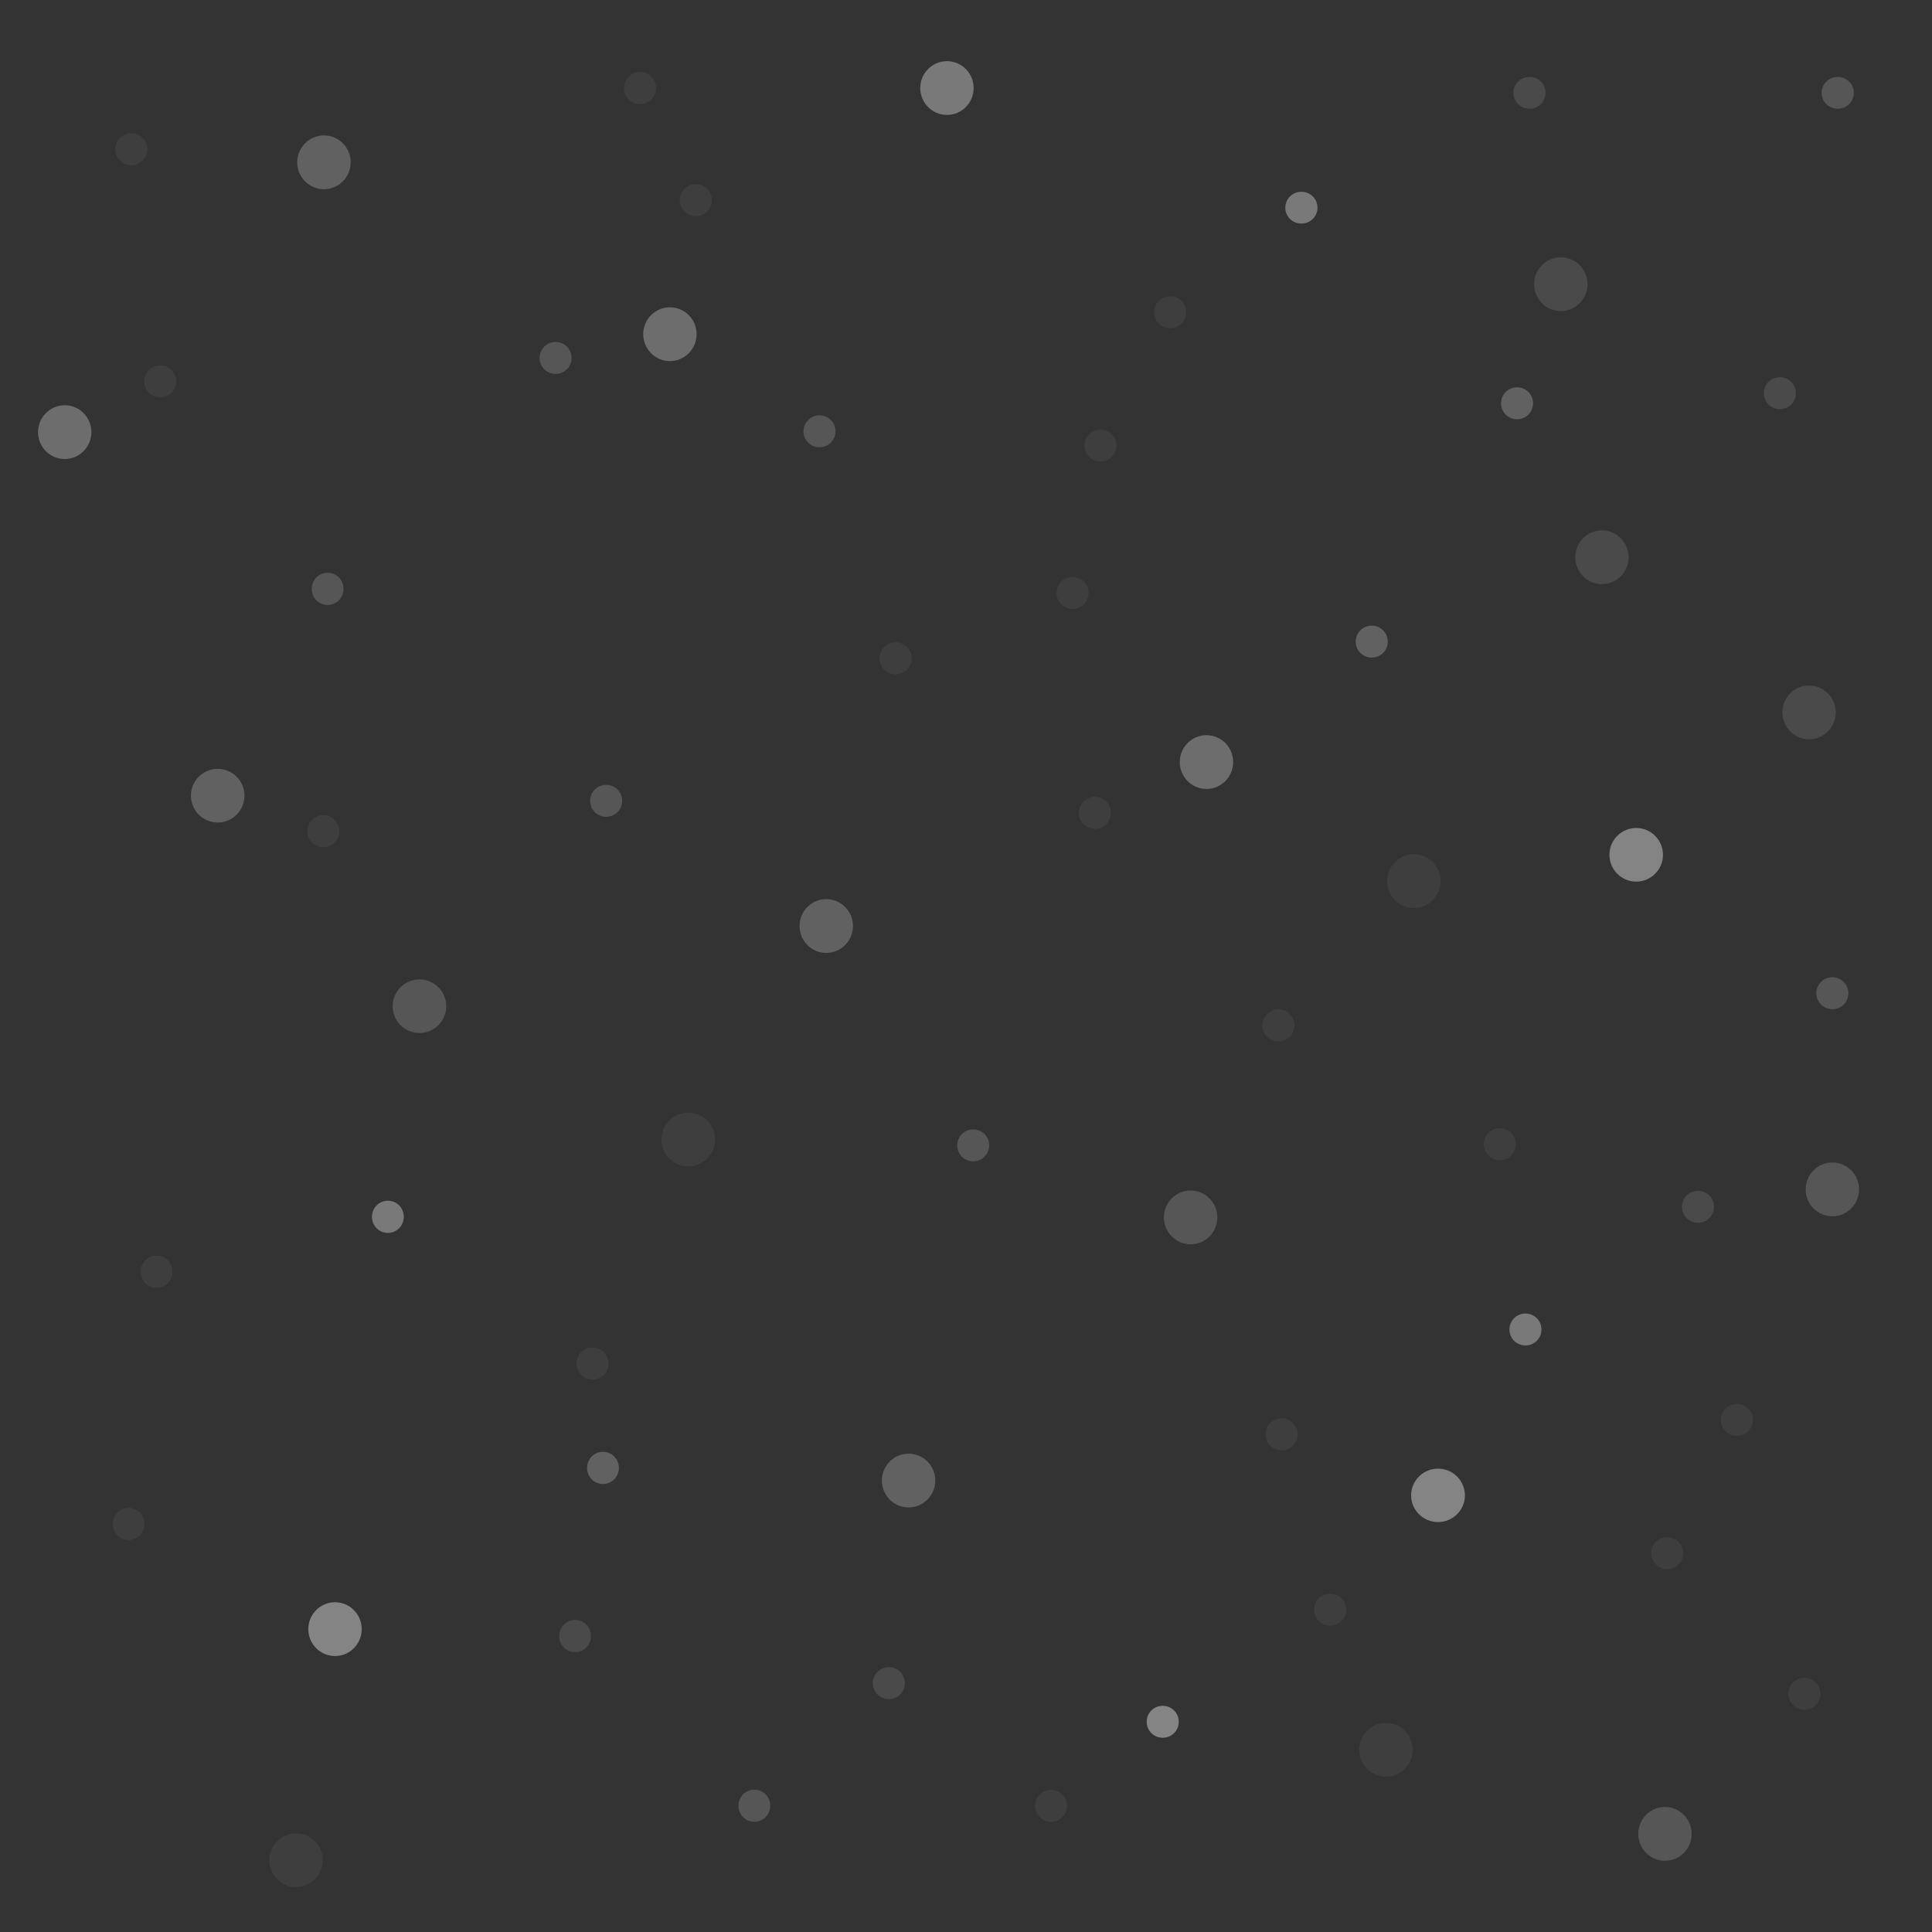 <?xml version="1.0" encoding="utf-8"?>
<!-- Generator: Adobe Illustrator 16.0.0, SVG Export Plug-In . SVG Version: 6.00 Build 0)  -->
<!DOCTYPE svg PUBLIC "-//W3C//DTD SVG 1.1//EN" "http://www.w3.org/Graphics/SVG/1.1/DTD/svg11.dtd">
<svg version="1.1" id="Stars" xmlns="http://www.w3.org/2000/svg" xmlns:xlink="http://www.w3.org/1999/xlink" x="0px" y="0px"
	 width="150px" height="150px" viewBox="290.036 49.112 150 150" enable-background="new 290.036 49.112 150 150"
	 xml:space="preserve">
<rect x="290.036" y="49.112" width="150" height="150" fill="#333333" stroke="none"/>
<g id="Lightest_5_" opacity="0.42">
	<path id="path11324_3_" fill="#F4F4F4" d="M381.554,182.79c0-0.695-0.558-1.24-1.243-1.24c-0.687,0-1.246,0.544-1.246,1.24
		c0,0.697,0.56,1.242,1.246,1.242C380.996,184.032,381.554,183.487,381.554,182.79z"/>
	<path id="path11636_3_" fill="#F4F4F4" d="M318.119,175.597c0-1.152-0.929-2.088-2.073-2.088c-1.144,0-2.073,0.936-2.073,2.088
		c0,1.154,0.929,2.09,2.073,2.09C317.19,177.688,318.119,176.751,318.119,175.597z"/>
	<path id="path9300_8_" fill="#F4F4F4" d="M417.071,113.396c-1.148,0-2.08,0.933-2.08,2.083c0,1.147,0.931,2.082,2.08,2.082
		c1.146,0,2.079-0.934,2.079-2.082C419.15,114.33,418.218,113.396,417.071,113.396z"/>
	<path id="path9300_3_" fill="#F4F4F4" d="M401.683,167.285c1.154,0,2.089-0.931,2.089-2.073c0-1.143-0.935-2.074-2.089-2.074
		c-1.153,0-2.089,0.931-2.089,2.074C399.594,166.354,400.53,167.285,401.683,167.285z"/>
</g>
<g id="Lighter_8_" opacity="0.36">
	<path id="path10820_2_" fill="#F4F4F4" d="M361.484,55.949c0,1.151,0.93,2.086,2.073,2.086c1.145,0,2.072-0.935,2.072-2.086
		c0-1.154-0.927-2.089-2.072-2.089C362.414,53.859,361.484,54.794,361.484,55.949z"/>
	<path id="path11756_3_" fill="#F4F4F4" d="M409.716,152.333c0-0.695-0.559-1.24-1.245-1.24c-0.686,0-1.242,0.544-1.242,1.24
		c0,0.697,0.557,1.241,1.242,1.241C409.157,153.574,409.716,153.03,409.716,152.333z"/>
	<path id="path8700_8_" fill="#F4F4F4" d="M320.15,142.337c-0.693,0-1.236,0.562-1.236,1.25s0.542,1.248,1.236,1.248
		c0.695,0,1.236-0.559,1.236-1.248S320.845,142.337,320.15,142.337z"/>
	<path id="path8724_4_" fill="#F4F4F4" d="M389.827,65.238c0,0.692,0.56,1.234,1.249,1.234c0.691,0,1.25-0.542,1.25-1.234
		c0-0.694-0.559-1.235-1.25-1.235C390.387,64.003,389.827,64.544,389.827,65.238z"/>
</g>
<g id="Light_8_" opacity="0.3">
	<path id="path9916_3_" fill="#F4F4F4" d="M292.989,82.662c0,1.155,0.928,2.089,2.072,2.089c1.146,0,2.071-0.934,2.071-2.089
		c0-1.152-0.926-2.087-2.071-2.087C293.917,80.575,292.989,81.51,292.989,82.662z"/>
	<path id="path10548_4_" fill="#F4F4F4" d="M339.975,75.06c0,1.152,0.928,2.087,2.073,2.087c1.144,0,2.074-0.936,2.074-2.087
		c0-1.154-0.93-2.089-2.074-2.089C340.902,72.971,339.975,73.905,339.975,75.06z"/>
	<path id="path9916_5_" fill="#F4F4F4" d="M385.779,108.278c0-1.157-0.928-2.087-2.073-2.087c-1.142,0-2.073,0.931-2.073,2.087
		c0,1.153,0.931,2.087,2.073,2.087C384.851,110.365,385.779,109.431,385.779,108.278z"/>
</g>
<g id="Medium_12_" opacity="0.24">
	<path id="path9116_4_" fill="#F4F4F4" d="M313.112,61.715c0,1.154,0.931,2.088,2.074,2.088c1.145,0,2.076-0.934,2.076-2.088
		c0-1.153-0.931-2.089-2.076-2.089C314.043,59.626,313.112,60.562,313.112,61.715z"/>
	<path id="path8868_2_" fill="#F4F4F4" d="M406.577,80.423c0,0.695,0.556,1.24,1.242,1.24c0.688,0,1.245-0.545,1.245-1.24
		c0-0.696-0.557-1.241-1.245-1.241C407.132,79.182,406.577,79.728,406.577,80.423z"/>
	<path id="path9116_5_" fill="#F4F4F4" d="M358.505,164.061c0,1.153,0.929,2.089,2.072,2.089c1.144,0,2.074-0.936,2.074-2.089
		c0-1.152-0.931-2.088-2.074-2.088C359.434,161.973,358.505,162.909,358.505,164.061z"/>
	<path id="path9644_5_" fill="#F4F4F4" d="M397.781,98.926c0-0.696-0.558-1.239-1.243-1.239c-0.688,0-1.244,0.543-1.244,1.239
		c0,0.698,0.556,1.242,1.244,1.242C397.223,100.168,397.781,99.624,397.781,98.926z"/>
	<path id="path9116_7_" fill="#F4F4F4" d="M356.261,121.006c0-1.154-0.93-2.086-2.074-2.086c-1.143,0-2.074,0.933-2.074,2.086
		s0.931,2.091,2.074,2.091C355.331,123.097,356.261,122.16,356.261,121.006z"/>
	<path id="path8868_8_" fill="#F4F4F4" d="M336.851,161.831c-0.694,0-1.233,0.56-1.233,1.249s0.54,1.25,1.233,1.25
		c0.694,0,1.235-0.562,1.235-1.25S337.545,161.831,336.851,161.831z"/>
	<path id="path8972_4_" fill="#F4F4F4" d="M306.94,108.806c-1.15,0-2.082,0.933-2.082,2.083c0,1.146,0.932,2.083,2.082,2.083
		c1.148,0,2.076-0.937,2.076-2.083C309.016,109.739,308.088,108.806,306.94,108.806z"/>
</g>
<g id="Dark_2_" opacity="0.18">
	<path id="path8844_4_" fill="#F4F4F4" d="M331.929,76.902c0,0.695,0.556,1.24,1.244,1.24c0.685,0,1.241-0.544,1.241-1.24
		c0-0.697-0.556-1.24-1.241-1.24C332.484,75.662,331.929,76.205,331.929,76.902z"/>
	<path id="path8844_5_" fill="#F4F4F4" d="M352.417,82.599c0,0.697,0.557,1.24,1.246,1.24c0.684,0,1.242-0.542,1.242-1.24
		c0-0.697-0.558-1.241-1.242-1.241C352.974,81.358,352.417,81.902,352.417,82.599z"/>
	<path id="path11332_3_" fill="#F4F4F4" d="M434.374,141.456c0-1.154-0.93-2.09-2.074-2.09c-1.142,0-2.072,0.936-2.072,2.09
		c0,1.151,0.93,2.088,2.072,2.088C433.444,143.544,434.374,142.607,434.374,141.456z"/>
	<path id="path11356_3_" fill="#F4F4F4" d="M384.548,143.63c0-1.153-0.928-2.089-2.072-2.089c-1.146,0-2.074,0.936-2.074,2.089
		c0,1.153,0.928,2.089,2.074,2.089C383.621,145.72,384.548,144.784,384.548,143.63z"/>
	<path id="path11348_3_" fill="#F4F4F4" d="M421.376,191.494c0-1.153-0.928-2.09-2.074-2.09c-1.143,0-2.072,0.937-2.072,2.09
		c0,1.153,0.929,2.088,2.072,2.088C420.448,193.583,421.376,192.647,421.376,191.494z"/>
	<path id="path11572_6_" fill="#F4F4F4" d="M433.543,126.226c0-0.696-0.557-1.24-1.244-1.24c-0.687,0-1.243,0.544-1.243,1.24
		c0,0.697,0.556,1.24,1.243,1.24C432.987,127.466,433.543,126.923,433.543,126.226z"/>
	<path id="path11572_5_" fill="#F4F4F4" d="M348.603,190.557c0.695,0,1.235-0.56,1.235-1.247c0-0.689-0.54-1.249-1.235-1.249
		c-0.693,0-1.234,0.56-1.234,1.249C347.368,189.998,347.909,190.557,348.603,190.557z"/>
	<path id="path8844_7_" fill="#F4F4F4" d="M338.341,111.287c0-0.695-0.558-1.238-1.245-1.238c-0.684,0-1.242,0.543-1.242,1.238
		c0,0.699,0.558,1.242,1.242,1.242C337.783,112.529,338.341,111.986,338.341,111.287z"/>
	<path id="path8844_12_" fill="#F4F4F4" d="M315.471,93.581c-0.692,0-1.234,0.56-1.234,1.25c0,0.689,0.542,1.249,1.234,1.249
		c0.694,0,1.234-0.559,1.234-1.249C316.706,94.141,316.165,93.581,315.471,93.581z"/>
	<path id="path9924_4_" fill="#F4F4F4" d="M431.468,56.32c0,0.695,0.559,1.234,1.248,1.234c0.69,0,1.249-0.539,1.249-1.234
		c0-0.693-0.559-1.234-1.249-1.234C432.026,55.086,431.468,55.627,431.468,56.32z"/>
	<path id="path9476_4_" fill="#F4F4F4" d="M322.602,125.153c-1.149,0-2.078,0.932-2.078,2.081c0,1.148,0.929,2.082,2.078,2.082
		c1.148,0,2.081-0.934,2.081-2.082C324.683,126.085,323.75,125.153,322.602,125.153z"/>
	<path id="path8844_1_" fill="#F4F4F4" d="M366.841,138.037c0-0.695-0.558-1.238-1.246-1.238c-0.684,0-1.242,0.543-1.242,1.238
		c0,0.699,0.558,1.242,1.242,1.242C366.283,139.278,366.841,138.736,366.841,138.037z"/>
</g>
<g id="Darker_13_" opacity="0.12">
	<path id="path10620_4_" fill="#F4F4F4" d="M409.142,71.177c0,1.153,0.928,2.087,2.074,2.087c1.144,0,2.074-0.934,2.074-2.087
		c0-1.154-0.931-2.088-2.074-2.088C410.07,69.089,409.142,70.023,409.142,71.177z"/>
	<path id="path9220_2_" fill="#F4F4F4" d="M426.979,79.64c0,0.697,0.558,1.24,1.245,1.24c0.687,0,1.243-0.543,1.243-1.24
		c0-0.696-0.557-1.241-1.243-1.241C427.537,78.399,426.979,78.943,426.979,79.64z"/>
	<path id="path11820_3_" fill="#F4F4F4" d="M423.111,142.808c0-0.696-0.557-1.24-1.243-1.24c-0.688,0-1.244,0.544-1.244,1.24
		c0,0.697,0.556,1.24,1.244,1.24C422.555,144.048,423.111,143.505,423.111,142.808z"/>
	<path id="path11708_3_" fill="#F4F4F4" d="M360.289,179.793c0-0.696-0.555-1.241-1.243-1.241c-0.687,0-1.245,0.545-1.245,1.241
		s0.559,1.238,1.245,1.238C359.733,181.032,360.289,180.489,360.289,179.793z"/>
	<path id="path9860_5_" fill="#F4F4F4" d="M416.482,92.375c0-1.15-0.928-2.088-2.072-2.088c-1.144,0-2.072,0.938-2.072,2.088
		c0,1.155,0.929,2.089,2.072,2.089C415.554,94.464,416.482,93.53,416.482,92.375z"/>
	<path id="path10116_5_" fill="#F4F4F4" d="M432.563,104.423c0-1.153-0.928-2.089-2.072-2.089c-1.145,0-2.072,0.936-2.072,2.089
		c0,1.152,0.927,2.089,2.072,2.089C431.636,106.513,432.563,105.575,432.563,104.423z"/>
	<path id="path9220_8_" fill="#F4F4F4" d="M334.685,174.885c-0.692,0-1.234,0.558-1.234,1.249c0,0.69,0.542,1.249,1.234,1.249
		c0.694,0,1.235-0.559,1.235-1.249C335.92,175.442,335.379,174.885,334.685,174.885z"/>
	<path id="path8764_4_" fill="#F4F4F4" d="M407.536,56.32c0,0.695,0.56,1.234,1.25,1.234c0.688,0,1.248-0.539,1.248-1.234
		c0-0.693-0.559-1.234-1.248-1.234C408.096,55.086,407.536,55.627,407.536,56.32z"/>
</g>
<g id="Darkest_10_" opacity="0.06">
	<path id="path9956_3_" fill="#F4F4F4" d="M301.234,78.718c0,0.695,0.557,1.24,1.244,1.24c0.686,0,1.243-0.545,1.243-1.24
		c0-0.698-0.557-1.242-1.243-1.242C301.791,77.477,301.234,78.02,301.234,78.718z"/>
	<path id="path10668_4_" fill="#F4F4F4" d="M342.817,64.649c0,0.698,0.557,1.241,1.243,1.241s1.244-0.543,1.244-1.241
		c0-0.695-0.558-1.239-1.244-1.239S342.817,63.955,342.817,64.649z"/>
	<path id="path10716_2_" fill="#F4F4F4" d="M338.484,55.949c0,0.697,0.557,1.241,1.242,1.241c0.688,0,1.245-0.544,1.245-1.241
		s-0.558-1.242-1.245-1.242C339.042,54.707,338.484,55.252,338.484,55.949z"/>
	<path id="path10660_4_" fill="#F4F4F4" d="M379.643,73.353c0,0.697,0.558,1.239,1.245,1.239c0.688,0,1.244-0.542,1.244-1.239
		c0-0.694-0.556-1.239-1.244-1.239C380.201,72.113,379.643,72.658,379.643,73.353z"/>
	<path id="path11172_3_" fill="#F4F4F4" d="M372.888,189.319c0-0.696-0.556-1.241-1.245-1.241c-0.685,0-1.243,0.545-1.243,1.241
		c0,0.695,0.558,1.238,1.243,1.238C372.332,190.557,372.888,190.015,372.888,189.319z"/>
	<path id="path11212_3_" fill="#F4F4F4" d="M394.55,174.088c0-0.695-0.557-1.239-1.242-1.239c-0.688,0-1.246,0.543-1.246,1.239
		c0,0.697,0.559,1.243,1.246,1.243C393.993,175.331,394.55,174.785,394.55,174.088z"/>
	<path id="path11668_3_" fill="#F4F4F4" d="M399.714,184.967c0-1.154-0.931-2.089-2.073-2.089c-1.146,0-2.074,0.935-2.074,2.089
		c0,1.153,0.929,2.088,2.074,2.088C398.783,187.055,399.714,186.12,399.714,184.967z"/>
	<path id="path11308_3_" fill="#F4F4F4" d="M431.377,180.617c0-0.699-0.556-1.241-1.242-1.241c-0.688,0-1.246,0.542-1.246,1.241
		c0,0.695,0.559,1.239,1.246,1.239C430.821,181.856,431.377,181.312,431.377,180.617z"/>
	<path id="path11620_6_" fill="#F4F4F4" d="M401.879,117.524c0-1.155-0.929-2.088-2.073-2.088c-1.143,0-2.073,0.933-2.073,2.088
		c0,1.153,0.931,2.087,2.073,2.087C400.95,119.611,401.879,118.677,401.879,117.524z"/>
	<path id="path11620_5_" fill="#F4F4F4" d="M343.47,139.667c1.148,0,2.08-0.932,2.08-2.081c0-1.151-0.932-2.085-2.08-2.085
		c-1.148,0-2.08,0.935-2.08,2.085C341.39,138.735,342.321,139.667,343.47,139.667z"/>
	<path id="path9956_5_" fill="#F4F4F4" d="M376.284,112.224c0-0.696-0.557-1.241-1.243-1.241c-0.687,0-1.244,0.545-1.244,1.241
		s0.557,1.242,1.244,1.242C375.728,113.465,376.284,112.92,376.284,112.224z"/>
	<path id="path8780_4_" fill="#F4F4F4" d="M302.189,146.601c-0.692,0-1.234,0.561-1.234,1.25c0,0.689,0.542,1.249,1.234,1.249
		c0.695,0,1.235-0.56,1.235-1.249C303.425,147.162,302.885,146.601,302.189,146.601z"/>
	<path id="path9108_4_" fill="#F4F4F4" d="M313.022,191.456c-1.149,0-2.08,0.933-2.08,2.081c0,1.15,0.931,2.084,2.08,2.084
		c1.147,0,2.078-0.934,2.078-2.084C315.101,192.389,314.169,191.456,313.022,191.456z"/>
	<path id="path9372_4_" fill="#F4F4F4" d="M300.024,166.182c-0.693,0-1.235,0.561-1.235,1.249c0,0.69,0.542,1.251,1.235,1.251
		c0.692,0,1.234-0.561,1.234-1.251C301.259,166.742,300.716,166.182,300.024,166.182z"/>
	<path id="path9956_1_" fill="#F4F4F4" d="M360.815,100.224c0-0.696-0.557-1.241-1.243-1.241c-0.687,0-1.244,0.545-1.244,1.241
		s0.557,1.242,1.244,1.242C360.259,101.465,360.815,100.92,360.815,100.224z"/>
	<path id="path9956_2_" fill="#F4F4F4" d="M337.284,154.974c0-0.696-0.557-1.241-1.243-1.241c-0.687,0-1.244,0.545-1.244,1.241
		s0.557,1.242,1.244,1.242C336.728,156.215,337.284,155.67,337.284,154.974z"/>
	<path id="path9956_4_" fill="#F4F4F4" d="M390.534,128.724c0-0.696-0.557-1.242-1.243-1.242c-0.687,0-1.244,0.545-1.244,1.242
		s0.557,1.242,1.244,1.242C389.978,129.966,390.534,129.42,390.534,128.724z"/>
	<path id="path9956_6_" fill="#F4F4F4" d="M390.784,160.474c0-0.696-0.557-1.242-1.242-1.242c-0.688,0-1.245,0.545-1.245,1.242
		s0.557,1.242,1.245,1.242C390.228,161.715,390.784,161.17,390.784,160.474z"/>
	<path id="path9956_7_" fill="#F4F4F4" d="M316.376,113.645c0-0.696-0.557-1.241-1.243-1.241c-0.687,0-1.244,0.545-1.244,1.241
		s0.557,1.242,1.244,1.242C315.82,114.886,316.376,114.341,316.376,113.645z"/>
	<path id="path10668_1_" fill="#F4F4F4" d="M372.067,95.149c0,0.698,0.557,1.241,1.243,1.241s1.244-0.543,1.244-1.241
		c0-0.695-0.558-1.239-1.244-1.239S372.067,94.455,372.067,95.149z"/>
	<path id="path10716_1_" fill="#F4F4F4" d="M374.234,83.699c0,0.697,0.557,1.241,1.242,1.241c0.688,0,1.245-0.544,1.245-1.241
		s-0.558-1.242-1.245-1.242C374.792,82.457,374.234,83.002,374.234,83.699z"/>
	<path id="path10660_1_" fill="#F4F4F4" d="M423.643,159.353c0,0.697,0.558,1.239,1.245,1.239c0.688,0,1.244-0.542,1.244-1.239
		c0-0.694-0.556-1.239-1.244-1.239C424.201,158.113,423.643,158.658,423.643,159.353z"/>
	<path id="path10716_3_" fill="#F4F4F4" d="M418.234,169.699c0,0.697,0.557,1.241,1.242,1.241c0.688,0,1.245-0.544,1.245-1.241
		s-0.558-1.242-1.245-1.242C418.792,168.457,418.234,169.002,418.234,169.699z"/>
	<path id="path10716_4_" fill="#F4F4F4" d="M298.984,60.699c0,0.697,0.557,1.241,1.242,1.241c0.688,0,1.245-0.544,1.245-1.241
		s-0.558-1.242-1.245-1.242C299.542,59.457,298.984,60.002,298.984,60.699z"/>
	<path id="path10716_5_" fill="#F4F4F4" d="M405.234,137.949c0,0.697,0.557,1.241,1.242,1.241c0.688,0,1.245-0.544,1.245-1.241
		s-0.558-1.242-1.245-1.242C405.792,136.707,405.234,137.252,405.234,137.949z"/>
</g>
</svg>
